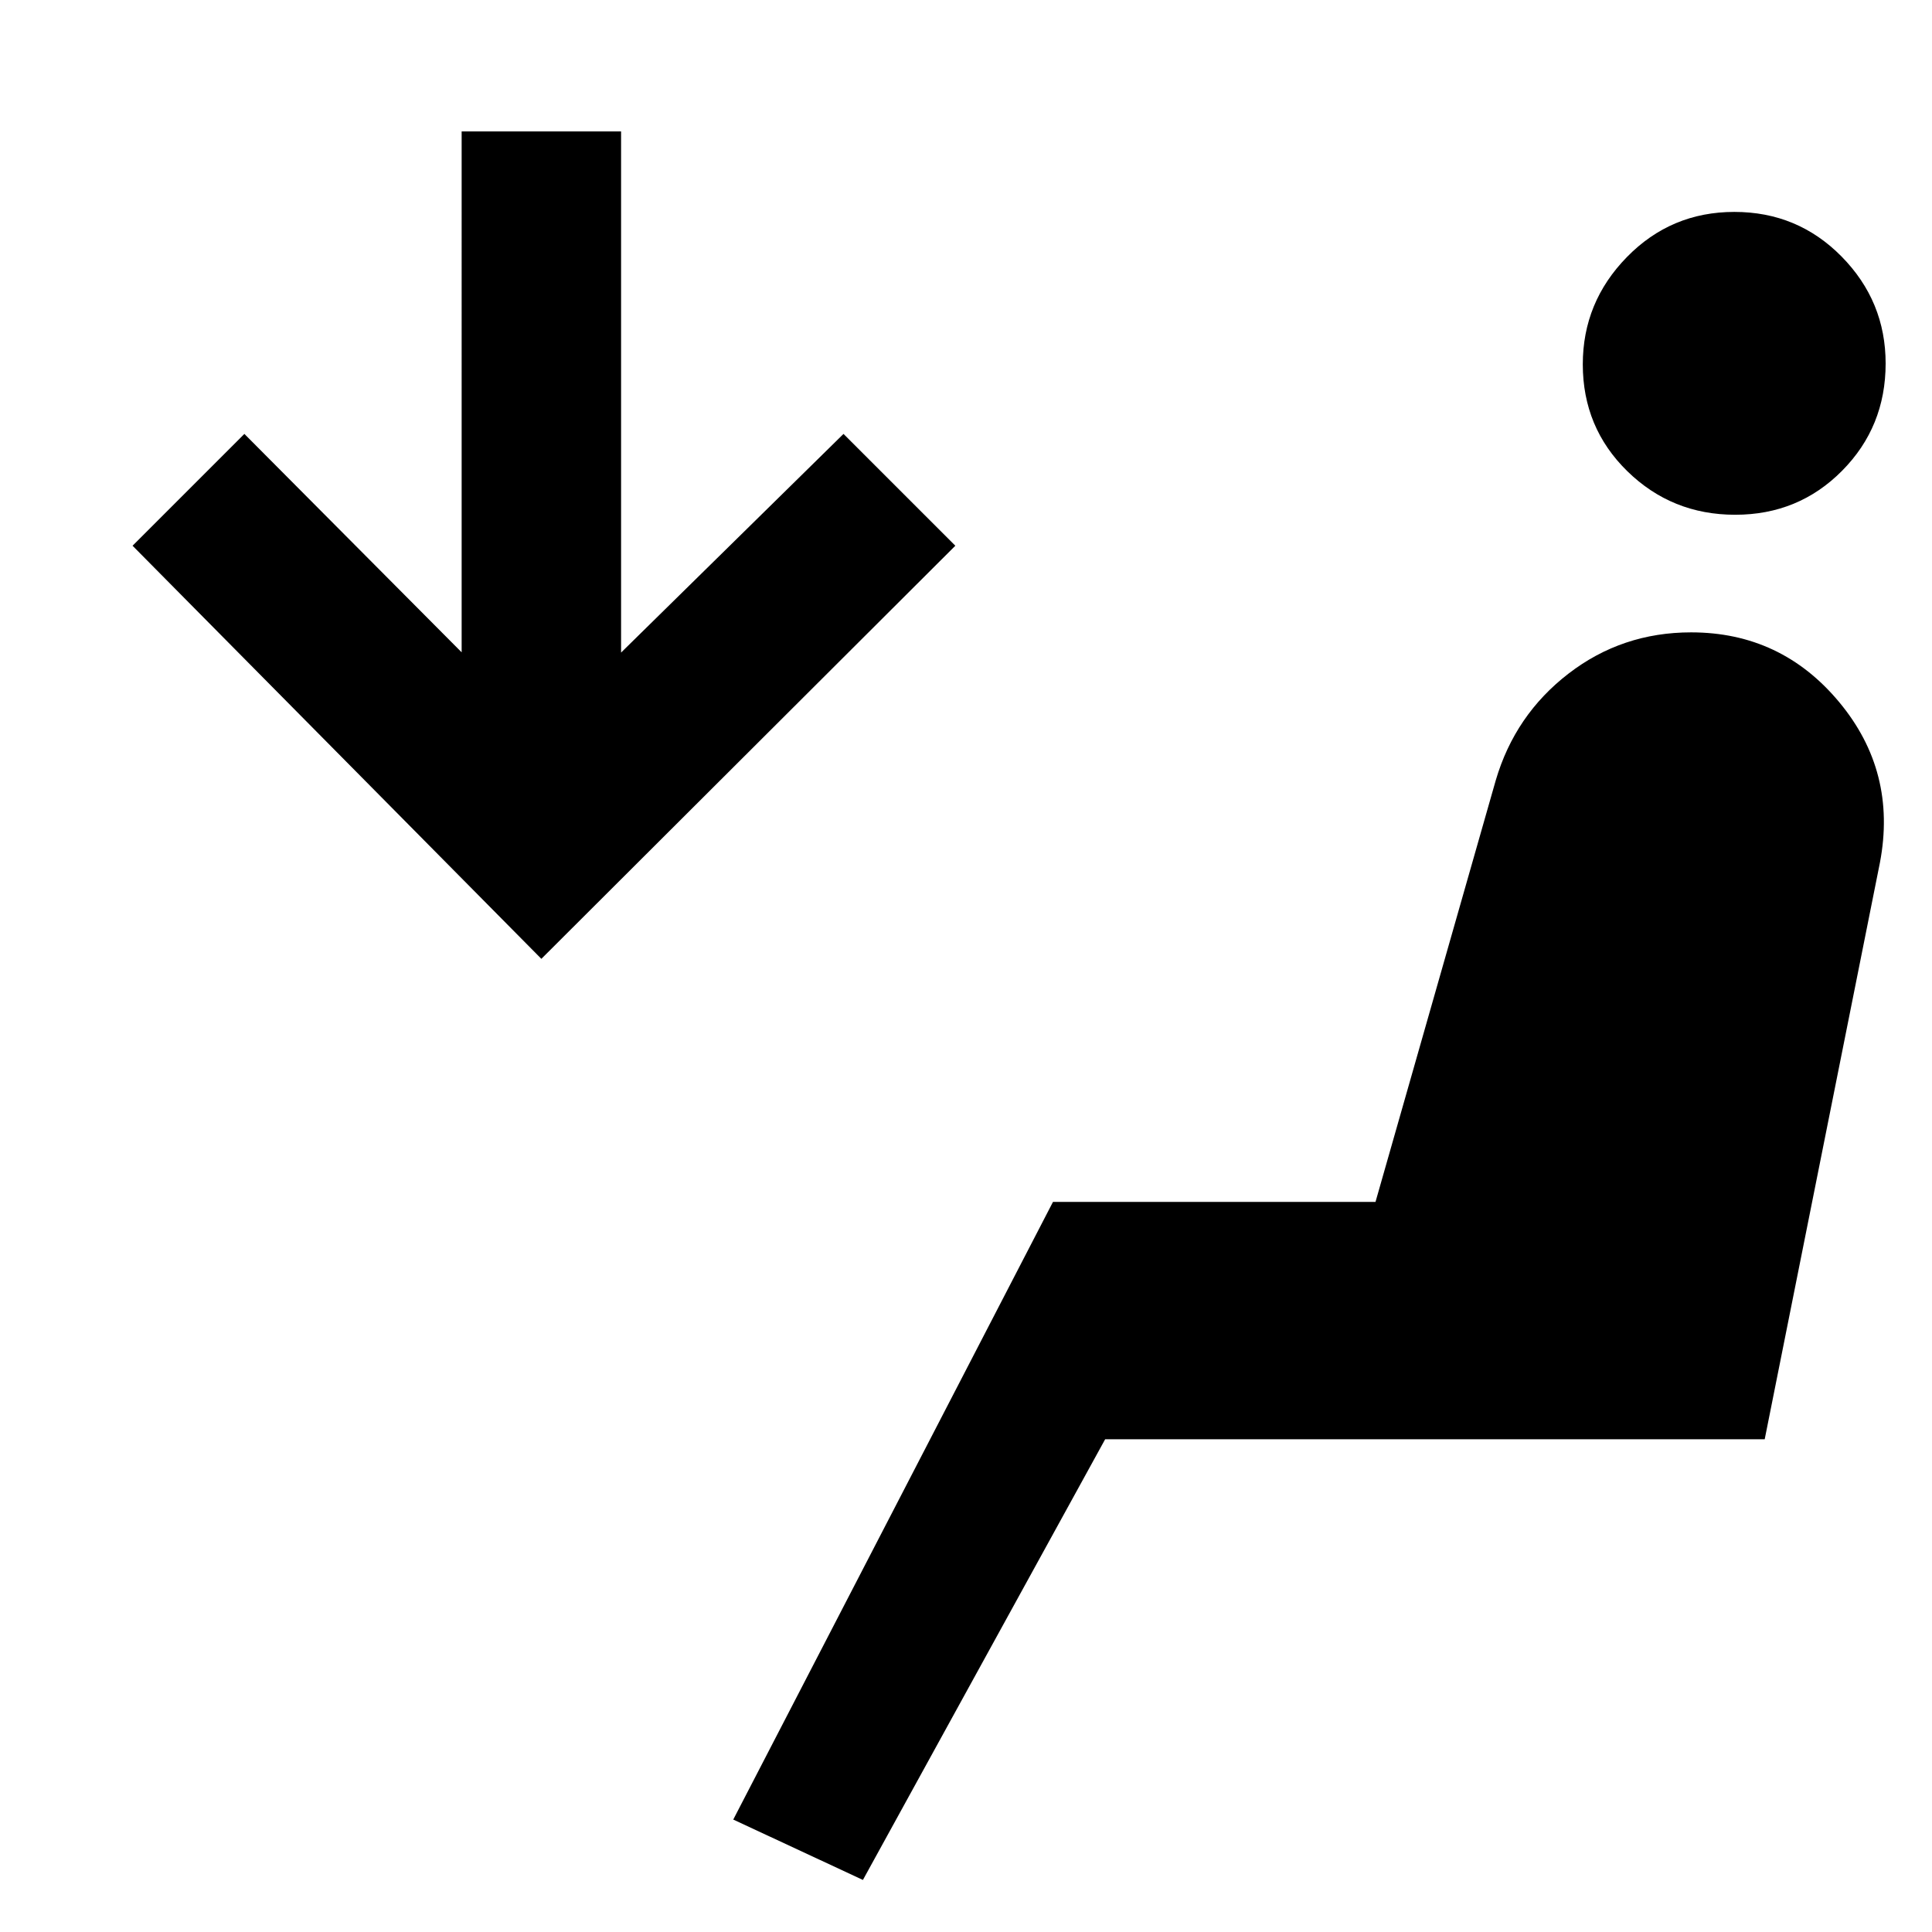 <svg xmlns="http://www.w3.org/2000/svg" width="48" height="48" viewBox="0 -960 960 960"><path d="m428.78-25.87-64.43-30 158.87-306.91h160.26l59.74-209.44q9.56-32.56 36.16-53.06 26.6-20.5 60.92-20.5 44.73 0 73.56 34.63 28.84 34.63 20.27 79.76l-57.26 286.56H549.14L428.78-25.87ZM862.2-704.22q-31.46 0-53.59-21.64-22.13-21.65-22.13-53.11 0-30.9 21.93-53.31 21.92-22.42 53.39-22.42 31.46 0 53.31 22.21t21.85 53.11q0 31.47-21.65 53.31-21.64 21.85-53.11 21.85ZM269-483.56 65.87-688.83l55.56-55.56 107.96 108.52V-894.7h79.22v258.96l110.52-108.65 55.57 55.56L269-483.56Z"/></svg>
